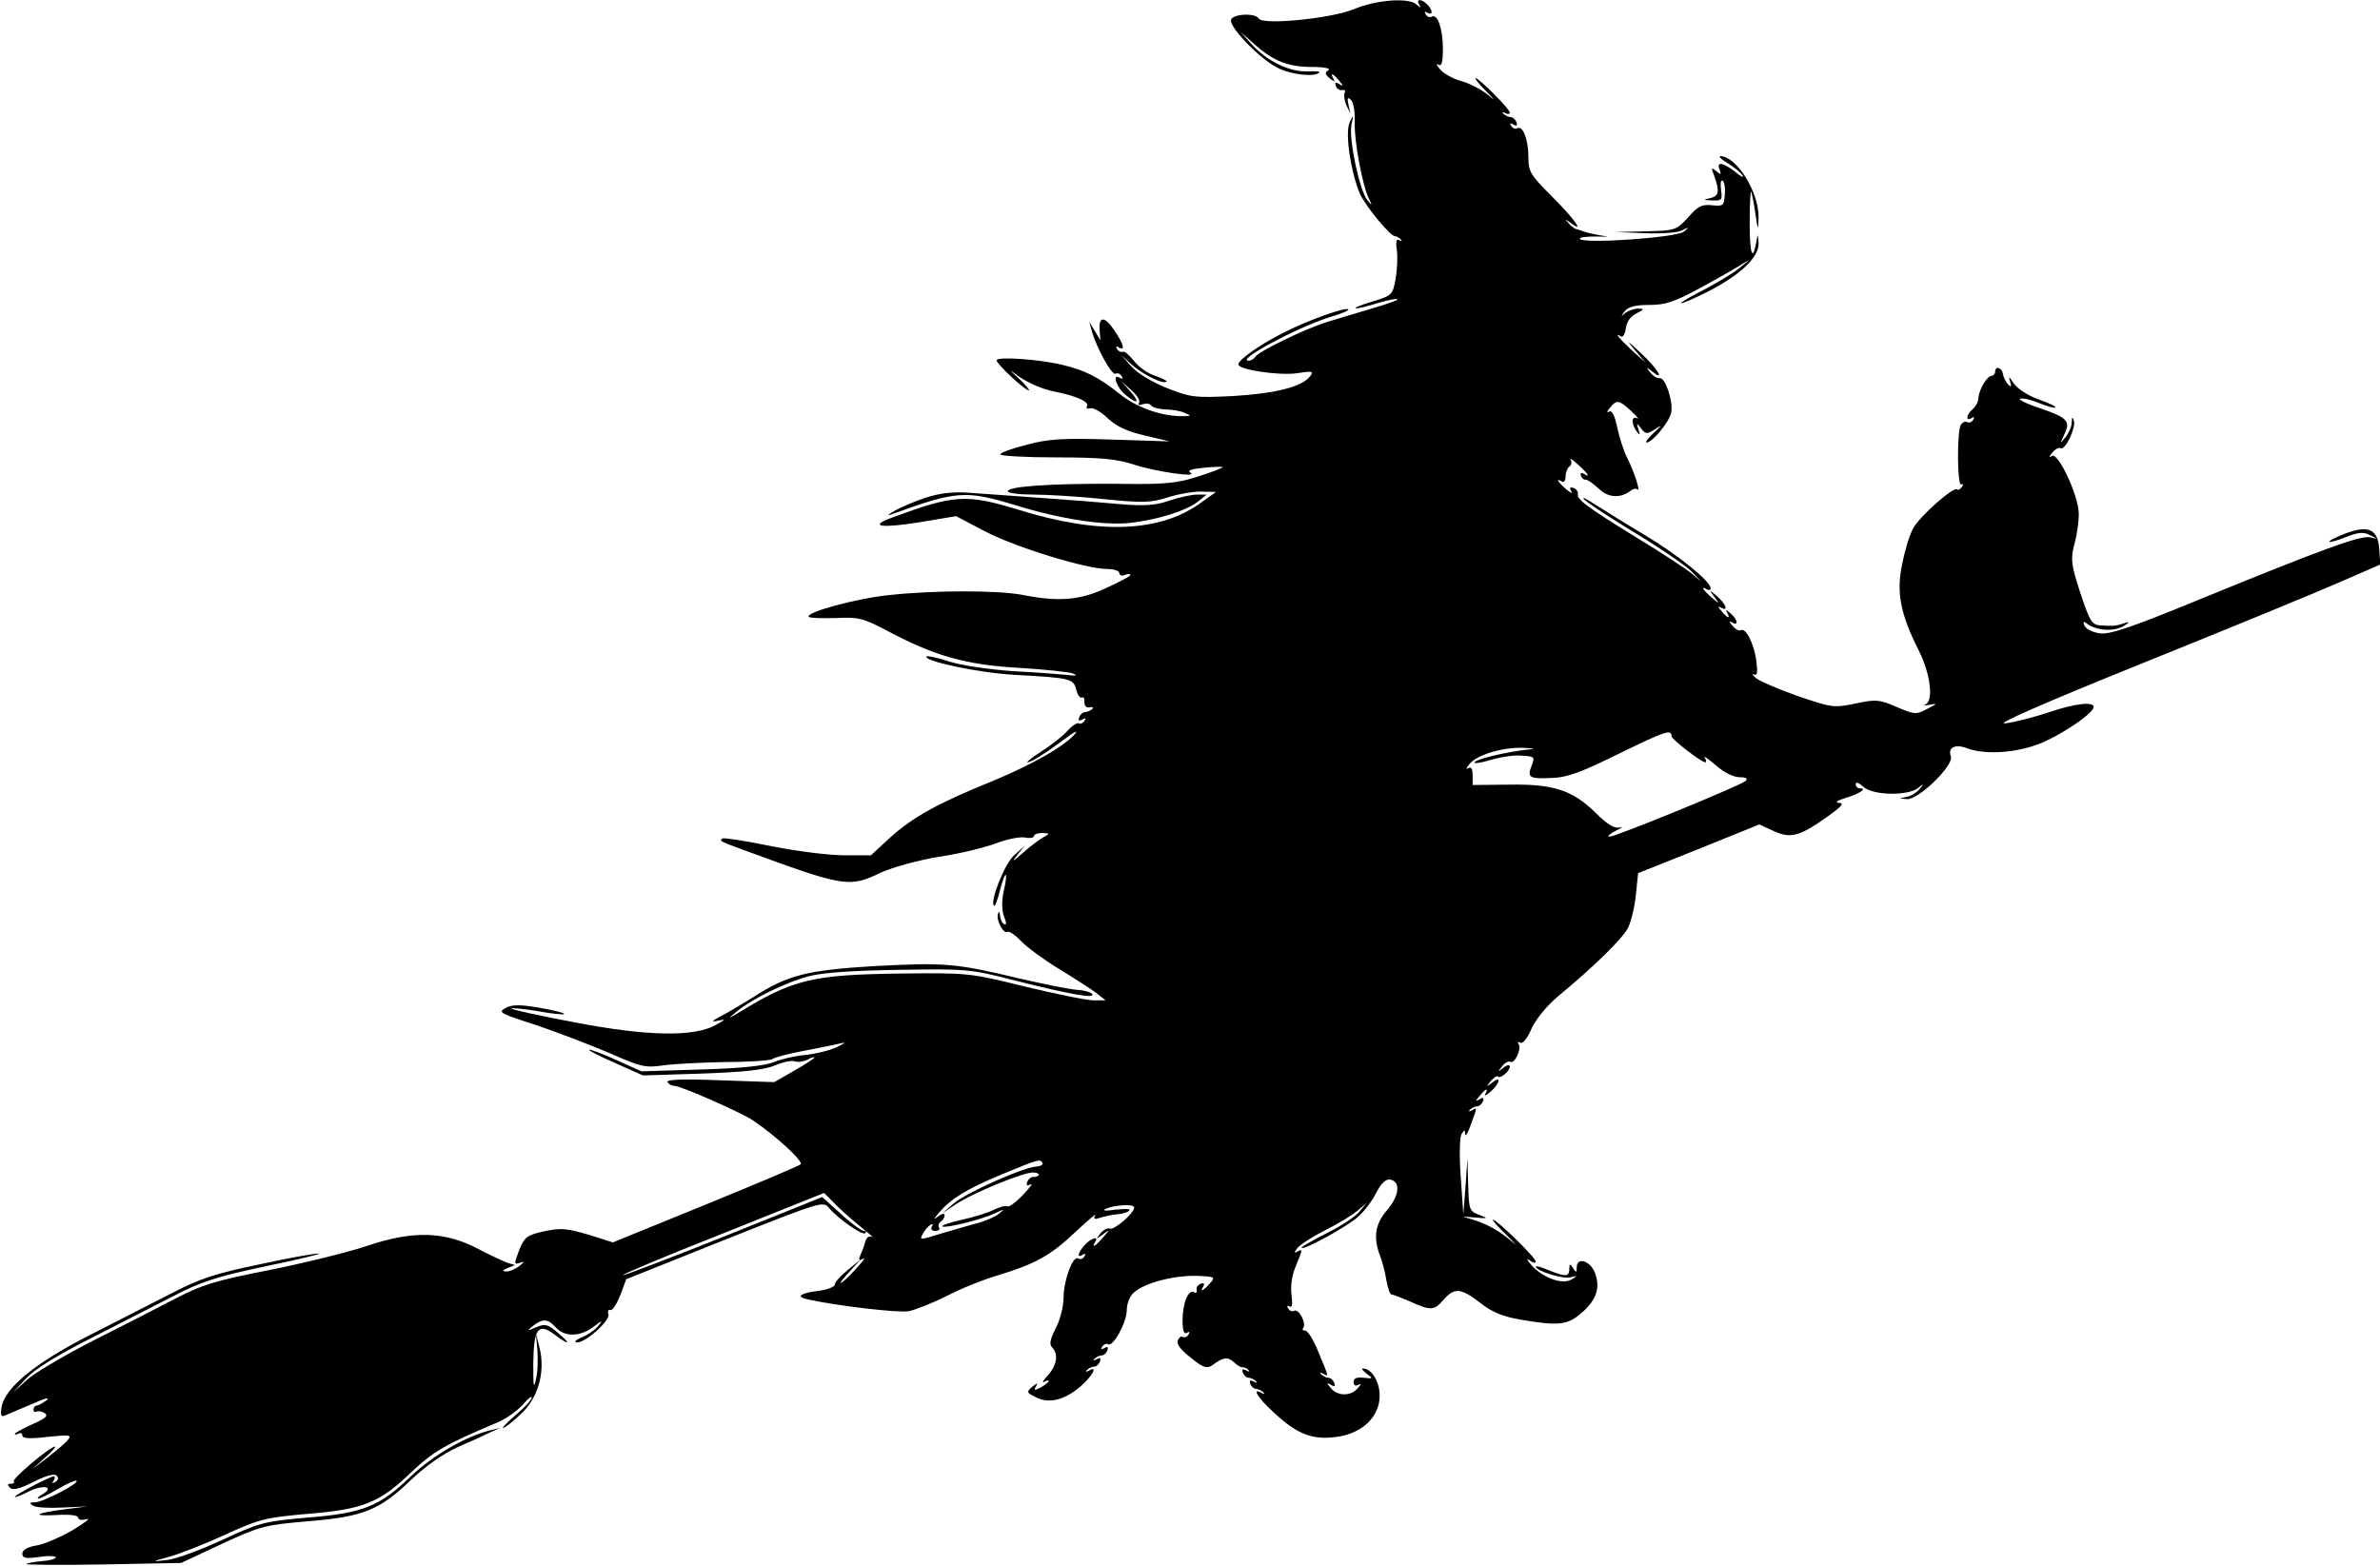 <?xml version="1.0" standalone="no"?>
<!DOCTYPE svg PUBLIC "-//W3C//DTD SVG 20010904//EN"
 "http://www.w3.org/TR/2001/REC-SVG-20010904/DTD/svg10.dtd">
<svg version="1.0" xmlns="http://www.w3.org/2000/svg"
 width="640pt" height="421pt" viewBox="0 0 640 421"
 preserveAspectRatio="xMidYMid meet">
<g transform="translate(0,421) scale(0.1,-0.1)"
fill="#000000" stroke="none">
<path d="M3640 4185 c-62 -25 -244 -43 -255 -25 -10 17 -75 12 -75 -5 0 -23
79 -104 125 -127 36 -19 100 -26 113 -13 3 3 -12 4 -34 3 -48 -1 -108 28 -149
74 l-30 33 35 -31 c53 -48 93 -64 157 -64 34 0 53 -4 45 -9 -10 -6 -9 -11 4
-22 12 -9 15 -10 10 -1 -11 18 -1 15 15 -5 12 -14 12 -16 0 -9 -9 6 -12 5 -9
-5 3 -8 11 -13 17 -11 7 1 10 -2 7 -7 -3 -5 -1 -20 4 -33 l11 -23 -5 24 c-4
18 -2 21 7 12 7 -7 11 -33 10 -59 -2 -49 20 -169 38 -206 10 -20 9 -20 -5 -3
-20 26 -49 161 -42 200 6 30 5 30 -5 7 -12 -28 2 -127 27 -189 14 -33 82 -116
95 -116 4 0 11 -4 16 -9 4 -5 3 -6 -4 -2 -8 5 -10 -3 -7 -26 3 -18 1 -53 -3
-78 -8 -43 -10 -45 -63 -61 -30 -9 -50 -17 -44 -18 6 -1 33 6 59 14 27 8 51
13 53 10 2 -2 -29 -13 -70 -25 -40 -12 -95 -28 -123 -37 -59 -19 -181 -78
-190 -93 -3 -5 -11 -10 -17 -10 -37 0 125 87 214 116 32 9 56 19 54 22 -7 7
-106 -28 -171 -61 -63 -31 -125 -74 -125 -87 0 -14 106 -30 155 -24 45 7 49 6
37 -9 -23 -28 -93 -45 -206 -52 -102 -5 -113 -4 -177 21 -40 16 -80 40 -96 58
l-28 31 30 -27 c30 -26 84 -53 92 -44 2 2 -12 9 -32 16 -20 6 -45 25 -57 41
-12 15 -25 26 -29 23 -4 -2 -11 1 -15 7 -4 8 -3 9 4 5 19 -11 14 8 -11 45 -26
39 -43 40 -40 1 l2 -27 -15 25 -15 25 7 -25 c12 -44 54 -121 64 -115 5 3 12 0
16 -6 5 -8 3 -9 -5 -5 -22 14 -8 -28 16 -46 32 -27 40 -21 12 10 l-24 27 27
-24 c15 -13 25 -29 21 -34 -4 -6 0 -8 10 -4 9 3 19 2 22 -3 4 -6 21 -10 38
-11 18 0 41 -4 52 -9 19 -8 19 -9 -2 -9 -54 -2 -126 22 -171 59 -60 47 -93 64
-156 79 -62 15 -176 23 -176 12 0 -10 76 -81 87 -81 3 0 -9 15 -28 33 -20 17
-26 25 -15 16 31 -25 77 -46 116 -53 55 -11 90 -27 83 -38 -3 -6 0 -8 8 -6 8
3 29 -9 47 -26 23 -22 52 -36 100 -47 l67 -16 -157 5 c-130 4 -168 2 -227 -14
-39 -10 -71 -21 -71 -26 0 -4 68 -8 150 -8 120 0 162 -4 208 -19 61 -20 177
-36 153 -22 -9 6 3 10 35 13 27 3 51 3 52 2 2 -1 -27 -13 -65 -25 -59 -19 -88
-22 -223 -20 -175 1 -290 -7 -290 -20 0 -5 30 -9 68 -9 37 0 122 -5 189 -12
108 -11 128 -10 175 5 29 9 70 16 90 15 l38 -1 -38 -27 c-111 -82 -274 -89
-496 -20 -138 42 -171 40 -340 -23 -62 -23 -25 -28 79 -11 l96 16 78 -41 c83
-43 271 -101 328 -101 18 0 33 -5 33 -11 0 -6 7 -9 15 -5 8 3 15 3 15 0 0 -3
-29 -19 -65 -35 -70 -33 -127 -38 -224 -19 -67 13 -236 13 -358 0 -90 -9 -229
-47 -218 -59 4 -3 36 -4 73 -3 62 3 73 0 143 -37 125 -66 208 -89 350 -97 68
-4 133 -11 144 -15 14 -6 10 -7 -15 -4 -19 2 -84 7 -144 10 -61 4 -136 15
-170 25 -33 11 -62 17 -64 15 -13 -12 141 -45 240 -50 147 -8 155 -10 162 -40
4 -14 10 -23 15 -21 5 3 8 -2 7 -12 0 -10 5 -16 14 -14 8 2 11 0 7 -5 -5 -4
-14 -8 -19 -8 -6 0 -13 -6 -16 -14 -3 -9 0 -11 8 -6 9 5 11 4 6 -4 -4 -6 -11
-9 -15 -6 -5 2 -19 -7 -32 -22 -13 -14 -44 -38 -69 -54 -25 -16 -41 -29 -37
-29 10 0 51 26 102 64 22 17 34 23 27 14 -26 -33 -118 -85 -222 -128 -146 -59
-215 -97 -276 -152 l-52 -48 -72 0 c-40 0 -129 11 -198 25 -68 14 -127 23
-130 20 -7 -7 -6 -7 53 -29 278 -102 287 -104 375 -62 31 14 100 33 155 42 55
8 124 25 153 36 28 11 63 18 77 16 14 -3 25 -1 25 3 0 5 10 9 23 9 21 -1 21
-1 2 -12 -11 -6 -36 -25 -55 -42 -27 -24 -30 -25 -15 -6 l20 25 -28 -25 c-25
-22 -66 -124 -54 -136 2 -3 10 16 16 42 15 57 23 54 10 -3 -6 -27 -5 -51 1
-68 7 -17 7 -24 0 -20 -6 3 -10 14 -11 23 0 10 -3 12 -5 5 -7 -15 14 -55 25
-49 4 3 21 -8 37 -25 16 -17 63 -51 104 -76 41 -25 86 -54 99 -64 l24 -19 -33
0 c-18 0 -100 17 -184 37 -150 37 -153 37 -336 35 -235 -3 -288 -16 -430 -103
-34 -20 -34 -20 -10 0 42 35 134 80 196 96 39 10 120 15 244 17 178 3 190 2
310 -29 152 -38 215 -49 207 -36 -4 5 -21 10 -39 11 -18 1 -89 15 -158 31
-171 41 -201 43 -390 33 -180 -11 -233 -24 -325 -84 -28 -17 -66 -40 -85 -50
-27 -14 -29 -17 -10 -13 23 5 22 4 -5 -11 -57 -33 -185 -31 -381 7 -96 18
-172 35 -169 37 2 2 34 -1 71 -7 36 -7 68 -10 71 -8 2 3 -27 10 -66 17 -54 9
-74 9 -92 -1 -21 -11 -13 -15 81 -45 56 -19 145 -53 197 -75 86 -38 98 -41
146 -34 29 4 104 8 167 9 63 0 120 4 127 8 6 5 46 15 89 23 42 8 86 17 98 20
12 3 5 -2 -14 -11 -19 -9 -57 -18 -84 -21 -27 -2 -65 -11 -85 -19 -24 -10 -87
-17 -196 -20 l-160 -5 -69 31 c-37 17 -70 29 -72 27 -2 -2 30 -18 71 -36 l74
-33 158 5 c114 4 169 10 197 22 21 9 45 14 53 11 8 -3 23 -1 34 4 10 6 19 9
19 6 0 -2 -24 -18 -54 -35 l-54 -31 -147 5 c-99 4 -145 2 -140 -5 3 -5 11 -10
18 -10 18 0 179 -71 212 -93 62 -42 136 -110 128 -118 -4 -4 -120 -53 -257
-109 l-248 -101 -47 15 c-77 24 -92 25 -142 14 -42 -10 -49 -15 -63 -50 -14
-37 -14 -39 2 -34 13 5 13 3 -2 -9 -11 -8 -27 -15 -35 -14 -11 0 -10 3 4 9
l20 8 -20 6 c-11 4 -46 20 -78 37 -91 48 -175 50 -296 10 -52 -18 -171 -47
-265 -66 -147 -29 -182 -39 -260 -80 -50 -26 -151 -78 -225 -115 -73 -38 -150
-83 -170 -102 l-36 -33 35 38 c22 24 81 61 170 106 74 38 176 90 225 115 75
39 117 53 250 81 88 18 152 34 143 34 -10 1 -82 -12 -160 -29 -116 -24 -160
-38 -233 -76 -49 -25 -151 -77 -225 -115 -145 -74 -226 -140 -236 -193 -3 -21
-1 -27 8 -23 7 3 40 17 73 31 33 15 51 20 41 11 -11 -8 -23 -15 -28 -15 -4 0
-8 -5 -8 -11 0 -5 4 -8 8 -5 4 2 14 1 22 -4 11 -7 3 -14 -33 -30 -26 -12 -47
-23 -47 -26 0 -3 5 -2 10 1 6 3 10 1 10 -5 0 -8 19 -10 67 -4 63 6 67 6 54
-10 -8 -9 -33 -30 -55 -47 l-41 -31 35 31 c19 17 32 31 28 31 -13 0 -117 -87
-111 -94 3 -3 0 -6 -7 -6 -10 0 -11 -3 -3 -11 7 -7 26 -3 63 16 34 17 56 23
62 17 6 -6 5 -12 -3 -17 -8 -5 -10 -4 -5 3 4 7 5 12 1 12 -10 0 -105 -50 -105
-55 0 -3 18 4 39 15 39 19 69 11 34 -9 -10 -6 -14 -11 -10 -11 5 0 29 12 53
26 25 15 47 24 50 22 7 -7 -91 -58 -112 -58 -15 0 -16 -2 -5 -9 7 -5 43 -7 80
-5 l66 3 -63 -8 c-79 -10 -90 -19 -17 -15 33 2 55 -1 55 -7 0 -6 10 -8 23 -4
12 3 -5 -10 -38 -30 -33 -19 -77 -38 -97 -41 -24 -4 -38 -12 -38 -22 0 -12 9
-14 45 -9 25 4 45 3 45 -1 0 -4 -17 -9 -37 -10 -21 -2 -39 -5 -42 -8 -3 -2 90
-3 206 -1 l210 4 109 51 c104 48 115 51 231 61 150 12 194 30 279 112 39 37
86 70 126 88 35 15 74 33 88 40 l25 11 -25 -6 c-65 -15 -155 -67 -214 -123
-85 -82 -129 -100 -279 -112 -115 -10 -128 -13 -227 -59 -58 -27 -125 -52
-150 -55 -45 -5 -45 -5 10 10 30 9 98 36 150 60 88 40 104 44 217 54 150 12
194 30 279 112 59 56 92 75 232 134 24 10 54 32 68 48 13 15 24 24 24 19 0 -6
-19 -27 -42 -46 -23 -20 -39 -36 -35 -36 4 0 25 16 46 36 48 43 68 114 52 179
l-10 40 4 -45 c2 -25 1 -61 -4 -80 -6 -27 -7 -18 -7 42 1 95 13 112 56 80 41
-31 48 -28 10 4 -27 23 -34 25 -58 15 -25 -11 -26 -10 -8 4 26 20 39 19 61 -5
24 -26 65 -25 101 2 23 18 26 18 14 4 -8 -11 -28 -25 -45 -32 -18 -8 -23 -13
-13 -14 24 0 90 60 84 76 -3 8 0 13 6 11 5 -1 17 17 26 40 l16 43 265 106
c257 102 265 105 280 86 24 -29 91 -76 98 -68 3 3 2 6 -4 6 -6 0 -34 20 -61
45 l-51 46 -266 -107 c-146 -58 -268 -105 -270 -103 -2 2 119 53 269 112 l272
109 39 -39 c22 -21 54 -48 70 -61 17 -13 25 -21 19 -18 -7 3 -14 -2 -17 -12
-2 -9 -8 -26 -13 -36 -6 -15 -4 -17 7 -11 8 4 -2 -8 -20 -28 -19 -21 -37 -37
-40 -37 -3 0 8 14 25 32 l29 32 -35 -29 c-19 -15 -35 -33 -35 -39 0 -6 -19
-14 -42 -17 -51 -6 -64 -16 -32 -23 81 -18 246 -37 273 -32 18 4 64 22 102 41
38 20 101 45 139 56 99 30 141 53 209 118 33 31 56 50 51 42 -6 -10 -2 -11 16
-5 13 4 34 8 46 9 13 1 26 5 30 10 5 4 -12 5 -37 2 -30 -4 -38 -3 -25 3 24 10
75 13 75 3 0 -15 -53 -61 -65 -57 -6 3 -18 -3 -26 -13 -13 -17 -13 -17 6 -3
20 15 20 14 1 -8 -20 -23 -32 -30 -21 -12 11 17 -11 11 -28 -8 -19 -21 -22
-37 -5 -26 7 4 8 3 4 -5 -4 -6 -12 -9 -17 -5 -14 8 -39 -59 -39 -106 0 -22 -9
-59 -21 -82 -15 -29 -18 -43 -10 -51 18 -18 13 -49 -11 -75 -13 -14 -17 -22
-10 -18 6 4 12 5 12 2 0 -3 -10 -10 -21 -17 -17 -9 -20 -8 -13 3 6 10 4 10
-10 -1 -16 -14 -16 -16 9 -28 35 -19 78 -8 121 29 33 29 47 57 22 42 -8 -4
-10 -3 -5 2 5 5 14 9 19 9 6 0 13 6 16 14 3 9 0 11 -9 6 -8 -5 -11 -4 -6 1 5
5 14 9 19 9 6 0 13 6 16 14 3 9 0 11 -8 6 -9 -5 -11 -4 -6 4 4 6 11 9 16 6 13
-8 50 59 50 92 0 17 8 38 19 47 28 26 109 47 169 45 50 -2 51 -3 35 -21 -18
-20 -28 -24 -17 -7 4 7 1 10 -7 7 -8 -3 -13 -11 -11 -17 1 -7 -2 -10 -7 -6
-15 9 -31 -29 -31 -75 0 -29 4 -39 12 -34 7 4 8 3 4 -5 -4 -6 -11 -9 -16 -6
-4 3 -10 -2 -13 -10 -4 -9 9 -26 35 -46 33 -27 43 -30 57 -21 31 23 42 24 59
9 9 -9 20 -15 24 -14 3 1 10 -2 15 -7 5 -5 2 -6 -6 -1 -9 5 -12 3 -9 -6 3 -8
10 -14 16 -14 5 0 14 -4 19 -9 5 -5 2 -6 -6 -1 -9 5 -12 3 -9 -6 3 -8 10 -14
16 -14 5 0 14 -4 19 -9 5 -5 3 -6 -4 -2 -29 16 -10 -14 33 -53 62 -58 104 -74
168 -65 69 9 116 54 116 111 0 38 -22 73 -45 73 -5 0 0 -6 10 -14 18 -13 17
-14 -8 -11 -18 2 -27 -1 -27 -11 0 -10 5 -12 13 -8 8 5 8 2 -2 -9 -17 -22 -55
-22 -72 0 -12 14 -12 16 0 9 9 -6 12 -4 9 5 -3 8 -10 14 -16 14 -5 0 -14 4
-19 9 -5 5 -3 6 5 2 16 -9 16 -11 -13 59 -13 33 -30 59 -36 57 -6 -1 -8 2 -4
8 8 13 -13 52 -25 45 -5 -3 -12 0 -16 6 -4 7 -3 9 4 6 7 -5 8 6 5 31 -3 23 1
53 11 76 19 46 20 49 4 40 -8 -5 -8 -1 1 10 8 10 42 31 75 48 34 17 72 40 86
52 l25 21 -20 -24 c-11 -13 -50 -39 -87 -57 -38 -19 -68 -37 -68 -39 0 -11
126 58 153 84 16 14 38 43 48 64 13 25 26 37 37 35 29 -5 25 -43 -7 -81 -33
-37 -39 -74 -20 -124 6 -15 14 -45 17 -66 4 -21 10 -39 14 -38 4 0 27 -9 50
-19 56 -25 64 -25 90 5 29 33 46 32 99 -9 32 -25 61 -37 110 -45 99 -17 124
-14 159 16 41 34 54 67 40 107 -11 35 -50 48 -50 18 0 -15 -2 -15 -10 -2 -8
13 -10 12 -10 -2 0 -22 -10 -22 -55 -4 -19 8 -35 13 -35 10 0 -12 73 -34 93
-29 20 5 20 5 4 -5 -24 -16 -77 3 -108 37 -13 15 -16 21 -6 14 9 -7 17 -9 17
-4 0 11 -105 113 -115 113 -4 0 13 -19 37 -42 24 -24 30 -31 14 -17 -36 31
-70 49 -111 61 -27 7 -25 7 10 4 37 -3 38 -3 13 7 -27 10 -28 14 -30 81 l-2
71 -5 -75 -6 -75 -7 100 c-4 55 -3 106 2 115 8 13 9 13 10 0 1 -8 7 3 15 25
18 49 18 48 3 39 -8 -4 -10 -3 -5 2 5 5 14 9 19 9 6 0 13 6 16 14 3 9 0 11 -9
5 -12 -7 -12 -5 0 9 16 20 25 23 15 5 -4 -7 2 -4 14 6 26 23 30 45 5 25 -16
-13 -17 -12 -4 4 8 9 16 15 19 12 7 -7 32 15 32 27 0 6 -8 4 -17 -3 -16 -13
-17 -12 -4 3 7 10 17 15 22 13 11 -8 31 33 23 47 -4 6 -3 8 4 4 6 -4 19 11 30
37 12 26 40 61 72 88 98 81 172 154 188 184 8 17 18 56 21 89 l6 58 163 65
163 66 39 -18 c46 -21 70 -14 147 41 36 26 43 34 28 35 -12 1 -5 6 17 13 38
11 60 26 40 26 -7 0 -12 5 -12 12 0 6 9 3 21 -8 25 -23 119 -25 147 -3 15 13
16 12 4 -3 -8 -9 -23 -19 -35 -21 -22 -4 -22 -4 1 -6 31 -2 127 91 118 115 -9
24 12 34 43 22 53 -20 147 -12 214 20 59 28 127 76 127 91 0 15 -52 9 -119
-14 -39 -13 -92 -27 -118 -30 -32 -5 92 50 372 163 231 93 469 191 528 217
l108 47 -3 40 c-3 55 -29 67 -92 43 -26 -10 -45 -20 -42 -22 2 -2 22 4 45 13
33 13 47 14 64 5 22 -11 22 -11 1 -6 -25 6 -122 -29 -462 -168 -187 -77 -240
-94 -267 -90 -19 3 -36 12 -40 21 -4 11 -2 12 7 5 24 -19 72 -22 98 -7 16 10
18 13 5 9 -23 -8 -30 -9 -66 -7 -24 2 -29 10 -55 88 -25 77 -26 90 -16 130 7
24 12 61 12 82 0 48 -55 166 -72 156 -9 -6 -9 -3 1 9 7 9 17 14 22 12 12 -8
41 53 36 73 -4 13 -5 12 -6 -4 0 -11 -8 -29 -17 -40 -15 -18 -15 -18 -5 3 20
40 13 49 -60 74 -39 13 -64 25 -56 27 8 2 32 -4 53 -13 20 -8 39 -13 41 -11 3
3 -18 12 -45 22 -29 10 -57 29 -67 43 -12 19 -15 20 -10 6 5 -15 3 -17 -5 -9
-6 6 -12 19 -14 28 -2 18 -21 23 -21 6 0 -5 -4 -10 -10 -11 -12 0 -34 -38 -35
-60 0 -9 -7 -22 -15 -29 -18 -15 -20 -35 -3 -24 7 4 8 3 4 -5 -4 -6 -11 -9
-16 -6 -5 3 -12 0 -17 -7 -11 -18 -10 -167 1 -161 5 4 6 1 2 -6 -5 -7 -10 -10
-13 -7 -9 9 -103 -74 -119 -106 -9 -16 -22 -59 -29 -95 -16 -76 -5 -134 45
-233 31 -62 40 -134 18 -144 -7 -3 -2 -4 12 -1 21 4 20 3 -7 -11 -30 -16 -34
-16 -83 5 -46 20 -55 21 -111 9 -58 -12 -63 -11 -157 21 -53 19 -104 41 -112
49 -8 8 -10 12 -3 8 8 -4 10 6 6 36 -6 47 -29 92 -42 83 -5 -2 -15 3 -22 12
-10 12 -10 14 -1 9 18 -11 15 9 -5 25 -11 10 -14 10 -9 2 11 -19 1 -16 -15 4
-10 11 -10 14 -1 9 21 -12 13 10 -10 30 -22 19 -23 19 -8 -1 15 -20 14 -20 -8
-1 -23 20 -30 32 -12 21 6 -3 10 -2 10 3 0 19 -87 89 -175 142 -49 29 -110 67
-135 83 -25 16 -38 23 -30 14 8 -9 71 -50 140 -92 69 -42 136 -88 150 -103
l25 -26 -25 21 c-14 12 -81 56 -150 98 -135 83 -160 102 -157 117 1 6 -4 13
-12 16 -9 3 -11 0 -6 -9 5 -8 -1 -5 -13 5 -23 20 -30 32 -12 21 6 -3 10 3 10
14 0 11 5 23 10 26 6 4 7 12 4 18 -4 7 5 1 19 -12 28 -25 35 -37 16 -25 -7 4
-10 2 -8 -5 3 -7 8 -12 13 -11 4 1 20 -10 35 -24 26 -25 58 -27 87 -5 6 5 14
6 17 3 10 -10 -9 49 -27 84 -9 17 -21 54 -27 82 -7 34 -15 48 -22 43 -7 -4 -6
1 2 10 18 23 25 22 58 -9 15 -14 22 -23 16 -19 -16 8 -17 -14 -2 -35 9 -12 10
-11 5 5 -6 18 -5 19 7 3 12 -16 16 -16 38 -2 20 13 19 11 -4 -10 -15 -14 -24
-26 -19 -26 15 0 60 54 66 80 6 30 -16 96 -31 93 -6 -1 -17 5 -25 15 -12 15
-11 16 5 3 36 -29 15 7 -30 49 -37 35 -41 37 -18 10 l30 -35 -38 34 c-36 34
-47 49 -28 36 5 -3 11 7 13 22 2 17 12 32 28 40 22 11 23 13 4 13 -11 0 -26
-6 -34 -12 -12 -11 -12 -10 -1 5 10 12 28 17 66 17 44 0 67 8 136 45 46 25 95
53 109 62 l25 15 -25 -21 c-14 -12 -55 -37 -92 -57 -38 -19 -68 -37 -68 -39 0
-3 31 10 69 29 91 46 141 94 140 132 -2 27 -2 27 -6 4 -10 -56 -18 -34 -18 50
0 48 2 87 4 85 1 -2 7 -28 11 -57 7 -49 8 -50 9 -13 1 68 -59 165 -103 165 -6
0 3 -9 20 -19 18 -11 35 -25 40 -33 4 -7 -5 -3 -20 10 -34 26 -51 28 -42 6 5
-14 4 -15 -9 -4 -14 11 -14 10 -5 -14 15 -41 12 -54 -12 -59 -19 -4 -18 -5 6
-6 26 -1 28 1 24 28 -2 17 -1 28 4 25 5 -3 8 -20 6 -38 -2 -29 -4 -31 -34 -28
-27 3 -38 -2 -64 -32 -32 -35 -34 -36 -114 -38 l-81 -2 77 -3 c44 -2 88 1 100
7 21 10 21 10 6 -3 -20 -16 -266 -33 -279 -20 -5 5 15 7 44 7 30 -1 37 0 17 2
-19 3 -42 8 -50 11 -8 3 -18 7 -22 7 -4 1 -13 8 -20 16 -11 12 -11 12 5 1 40
-31 12 9 -48 69 -60 60 -65 68 -65 108 0 46 -15 86 -30 77 -5 -3 -12 0 -16 6
-5 8 -3 9 6 4 8 -5 11 -3 8 6 -3 8 -10 14 -15 14 -6 0 -15 4 -20 9 -5 5 -3 6
5 2 6 -4 12 -3 12 1 0 10 -83 93 -92 93 -4 0 10 -17 30 -37 21 -21 24 -26 7
-11 -16 14 -49 32 -72 39 -24 6 -51 21 -60 32 -10 11 -12 17 -5 13 9 -5 12 6
12 44 0 53 -15 95 -30 85 -5 -3 -12 0 -16 6 -4 8 -3 9 4 5 16 -9 15 7 0 22
-16 16 -31 15 -22 0 6 -10 4 -10 -7 0 -20 19 -108 13 -169 -13z m855 -1955 c0
-8 80 -70 91 -70 3 0 2 6 -2 13 -5 6 9 -3 29 -20 22 -20 49 -33 64 -33 18 0
24 -3 17 -10 -12 -12 -349 -150 -366 -150 -7 1 1 8 17 16 17 8 21 12 11 9 -14
-4 -33 7 -65 39 -62 61 -113 78 -233 76 l-98 -1 0 26 c0 18 -4 24 -12 19 -7
-4 -5 2 5 13 21 24 89 44 144 42 32 -2 33 -3 8 -5 -58 -7 -135 -25 -140 -34
-3 -4 16 -2 42 6 27 8 64 14 84 12 35 -2 37 -3 28 -26 -13 -33 -7 -37 54 -34
41 1 79 15 182 66 123 60 140 66 140 46z m-1692 -1147 c3 -5 -5 -9 -16 -10
-36 -2 -190 -71 -222 -99 l-30 -26 33 22 c47 32 187 89 211 87 20 -1 19 -12
-1 -12 -6 0 -13 -6 -16 -14 -3 -9 0 -11 9 -6 8 4 -1 -8 -20 -28 -19 -20 -38
-34 -42 -31 -5 3 -21 -2 -36 -9 -15 -8 -54 -20 -86 -27 -31 -7 -55 -15 -53
-18 7 -6 105 18 141 35 28 13 28 13 10 -2 -11 -8 -38 -20 -60 -25 -22 -6 -66
-19 -97 -28 -54 -17 -56 -17 -47 -1 5 10 14 21 21 25 7 4 8 3 4 -4 -4 -7 -1
-12 9 -12 9 0 14 4 10 9 -3 5 -1 12 5 16 5 3 10 11 10 17 0 6 -7 5 -17 -3 -13
-10 -13 -8 2 10 33 38 73 63 169 103 99 41 103 42 109 31z"/>
<path d="M2490 2872 c-30 -10 -68 -26 -85 -36 -16 -9 -21 -14 -10 -10 178 65
202 66 337 25 120 -37 238 -55 308 -47 71 8 149 32 180 56 l25 20 -26 0 c-14
0 -47 -7 -74 -16 -37 -13 -65 -15 -129 -10 -44 4 -142 12 -216 17 -74 5 -162
12 -195 14 -41 3 -77 -1 -115 -13z"/>
</g>
</svg>
